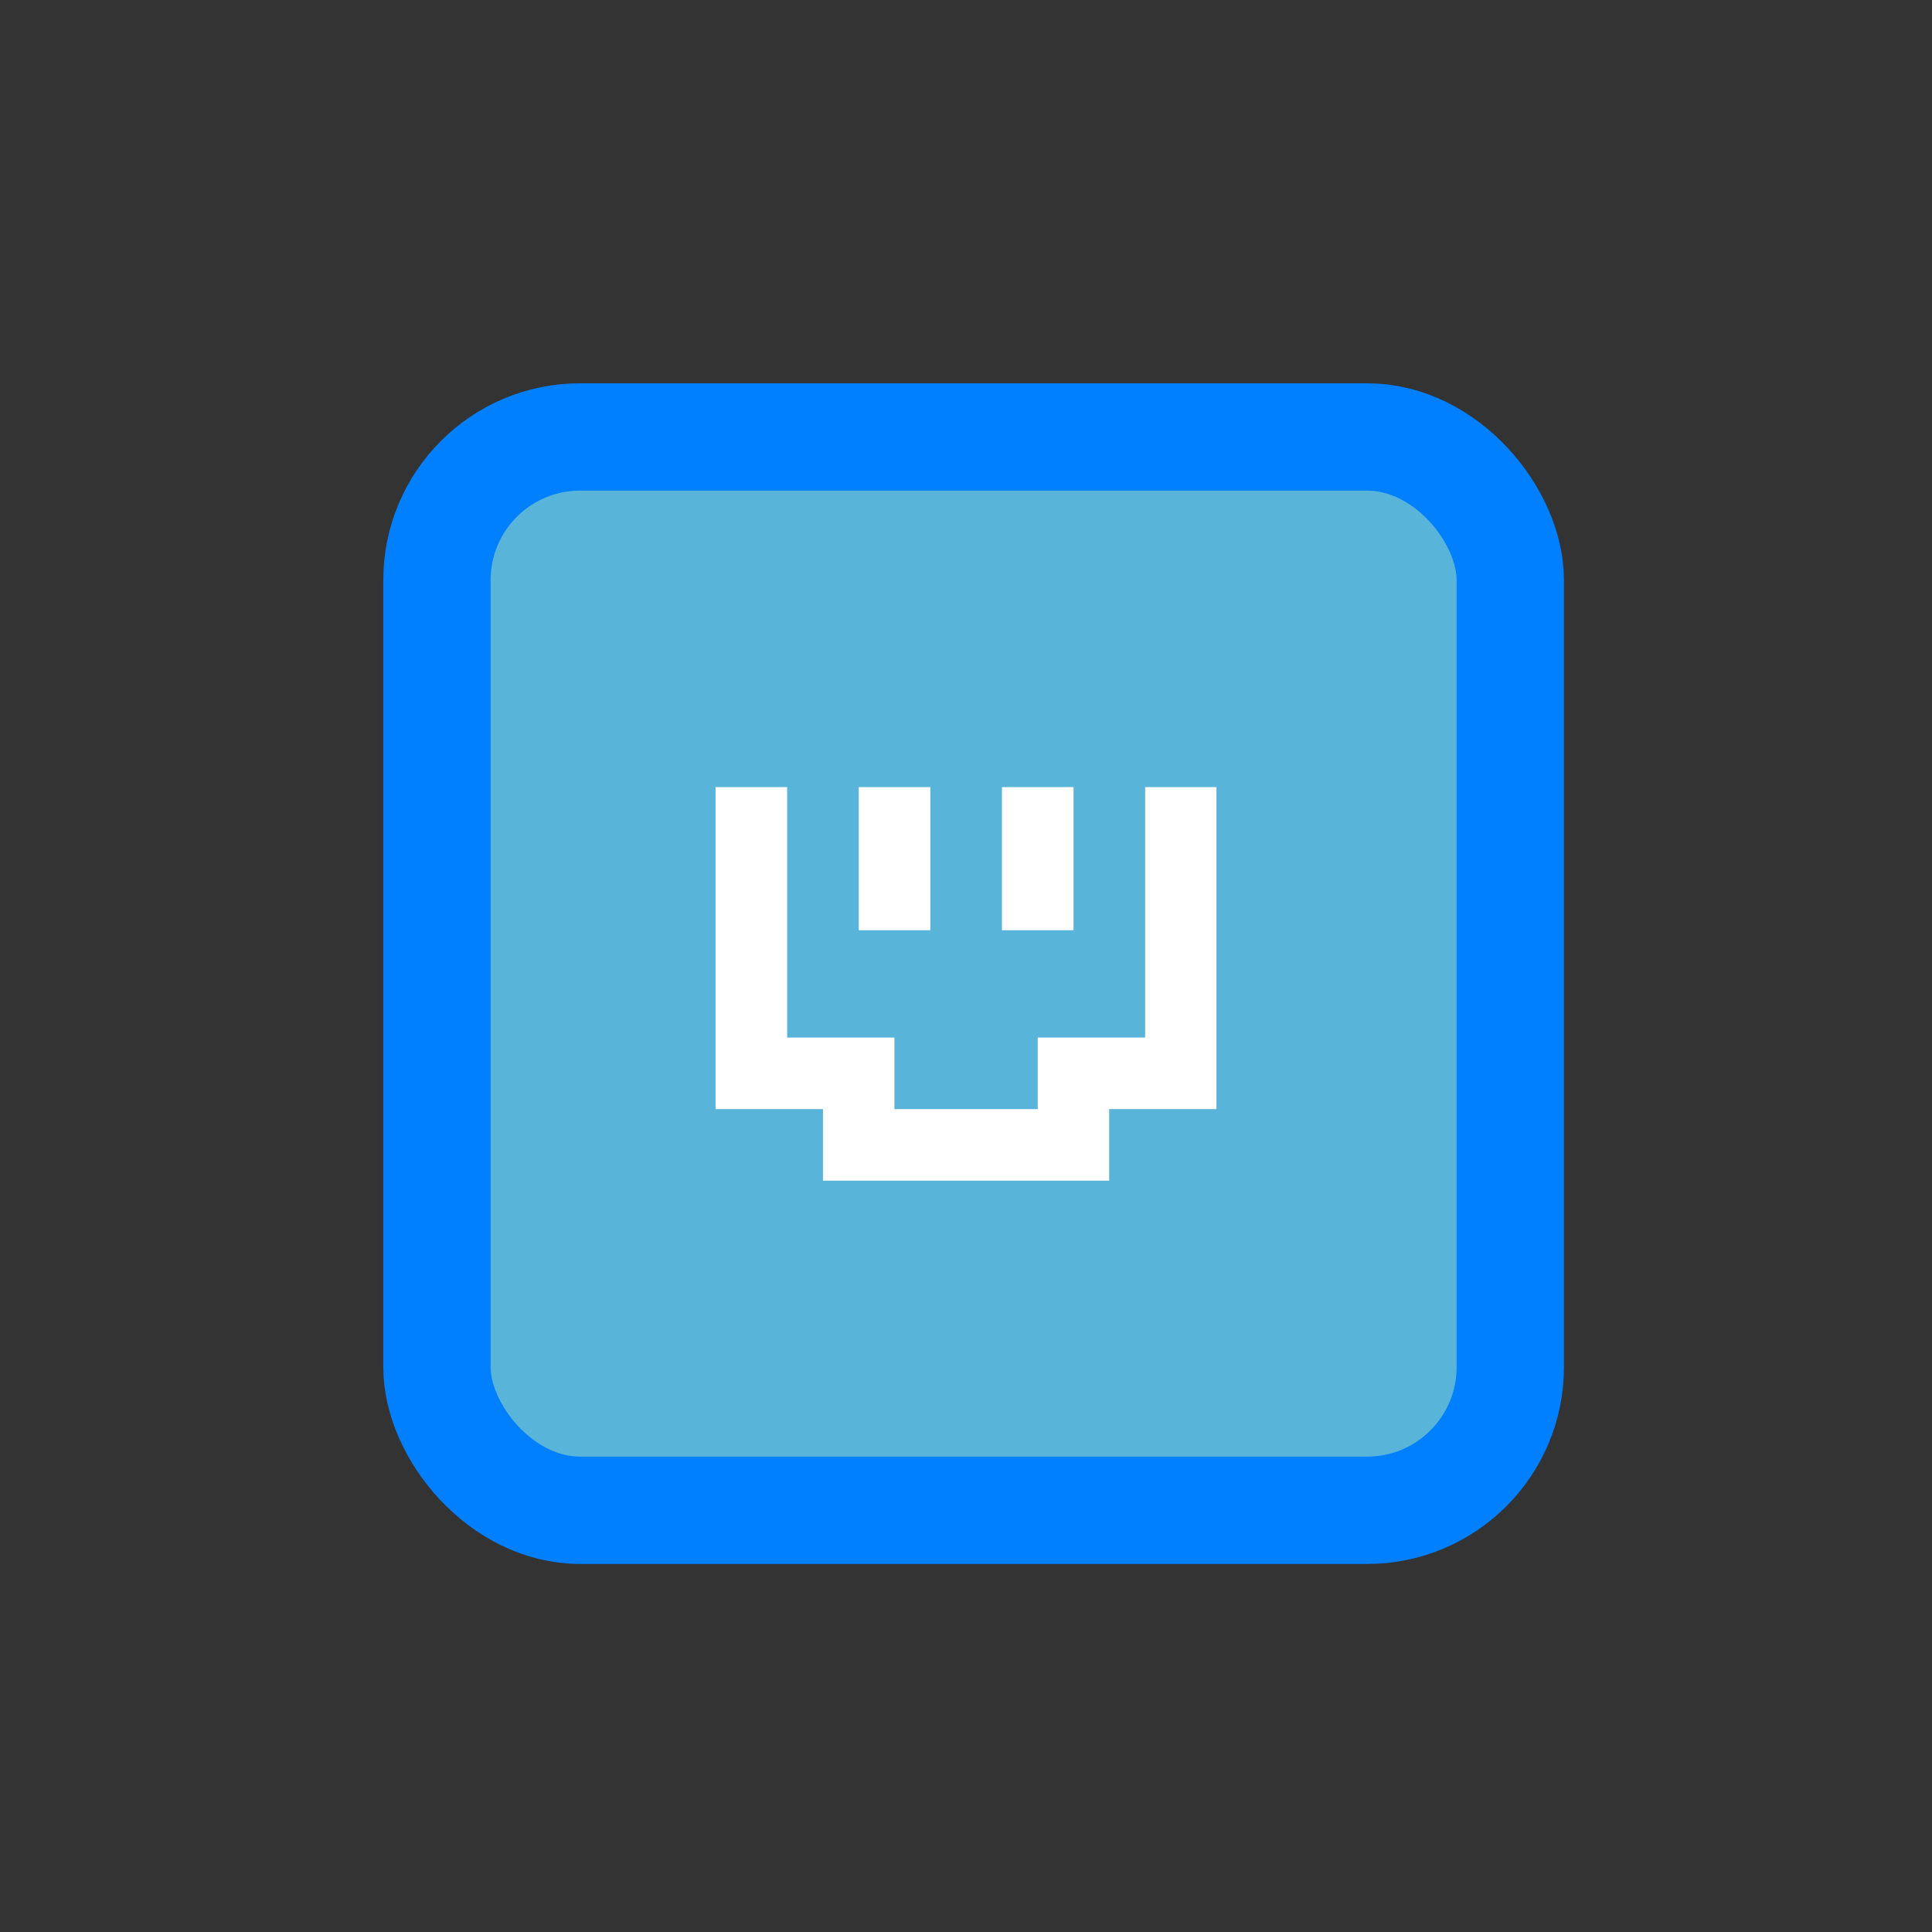<?xml version="1.0" encoding="iso-8859-1"?>
<!-- Generator: Adobe Illustrator 19.0.0, SVG Export Plug-In . SVG Version: 6.00 Build 0)  -->
<svg version="1.1" id="Capa_1" xmlns="http://www.w3.org/2000/svg" xmlns:xlink="http://www.w3.org/1999/xlink" x="0px" y="0px"
	 viewBox="0 0 54 54" width="54px" height="54px"  xml:space="preserve">
<rect x="0" y="0" width="54" height="54" fill="#333333" stroke="none"/>
<g>
	<g>
	<rect id="Network" fill="#59B4D9"  x="12.213" y="12.213" width="30" height="30" rx="4" style="stroke: rgb(0, 127, 255); paint-order: fill; stroke-opacity: 1; stroke-width: 3;"></rect>
		<path d="M30.006,22 L28.005,22 L28.005,26 L30.006,26 L30.006,22 L30.006,22 Z M26.003,22 L24.002,22 L24.002,26 L26.003,26 L26.003,22 L26.003,22 Z M32.007,29 L29.005,29 L29.005,31 L24.999,31 L24.999,29 L22.001,29 L22.001,22 L20,22 L20,31 L23.002,31 L23.002,33 L31.002,33 L31.002,31 L34,31 L34,22 L32.007,22 L32.007,29 L32.007,29 Z" id="Network-Interface" fill="#FFFFFF"></path>
	</g>
</g>
</svg>
